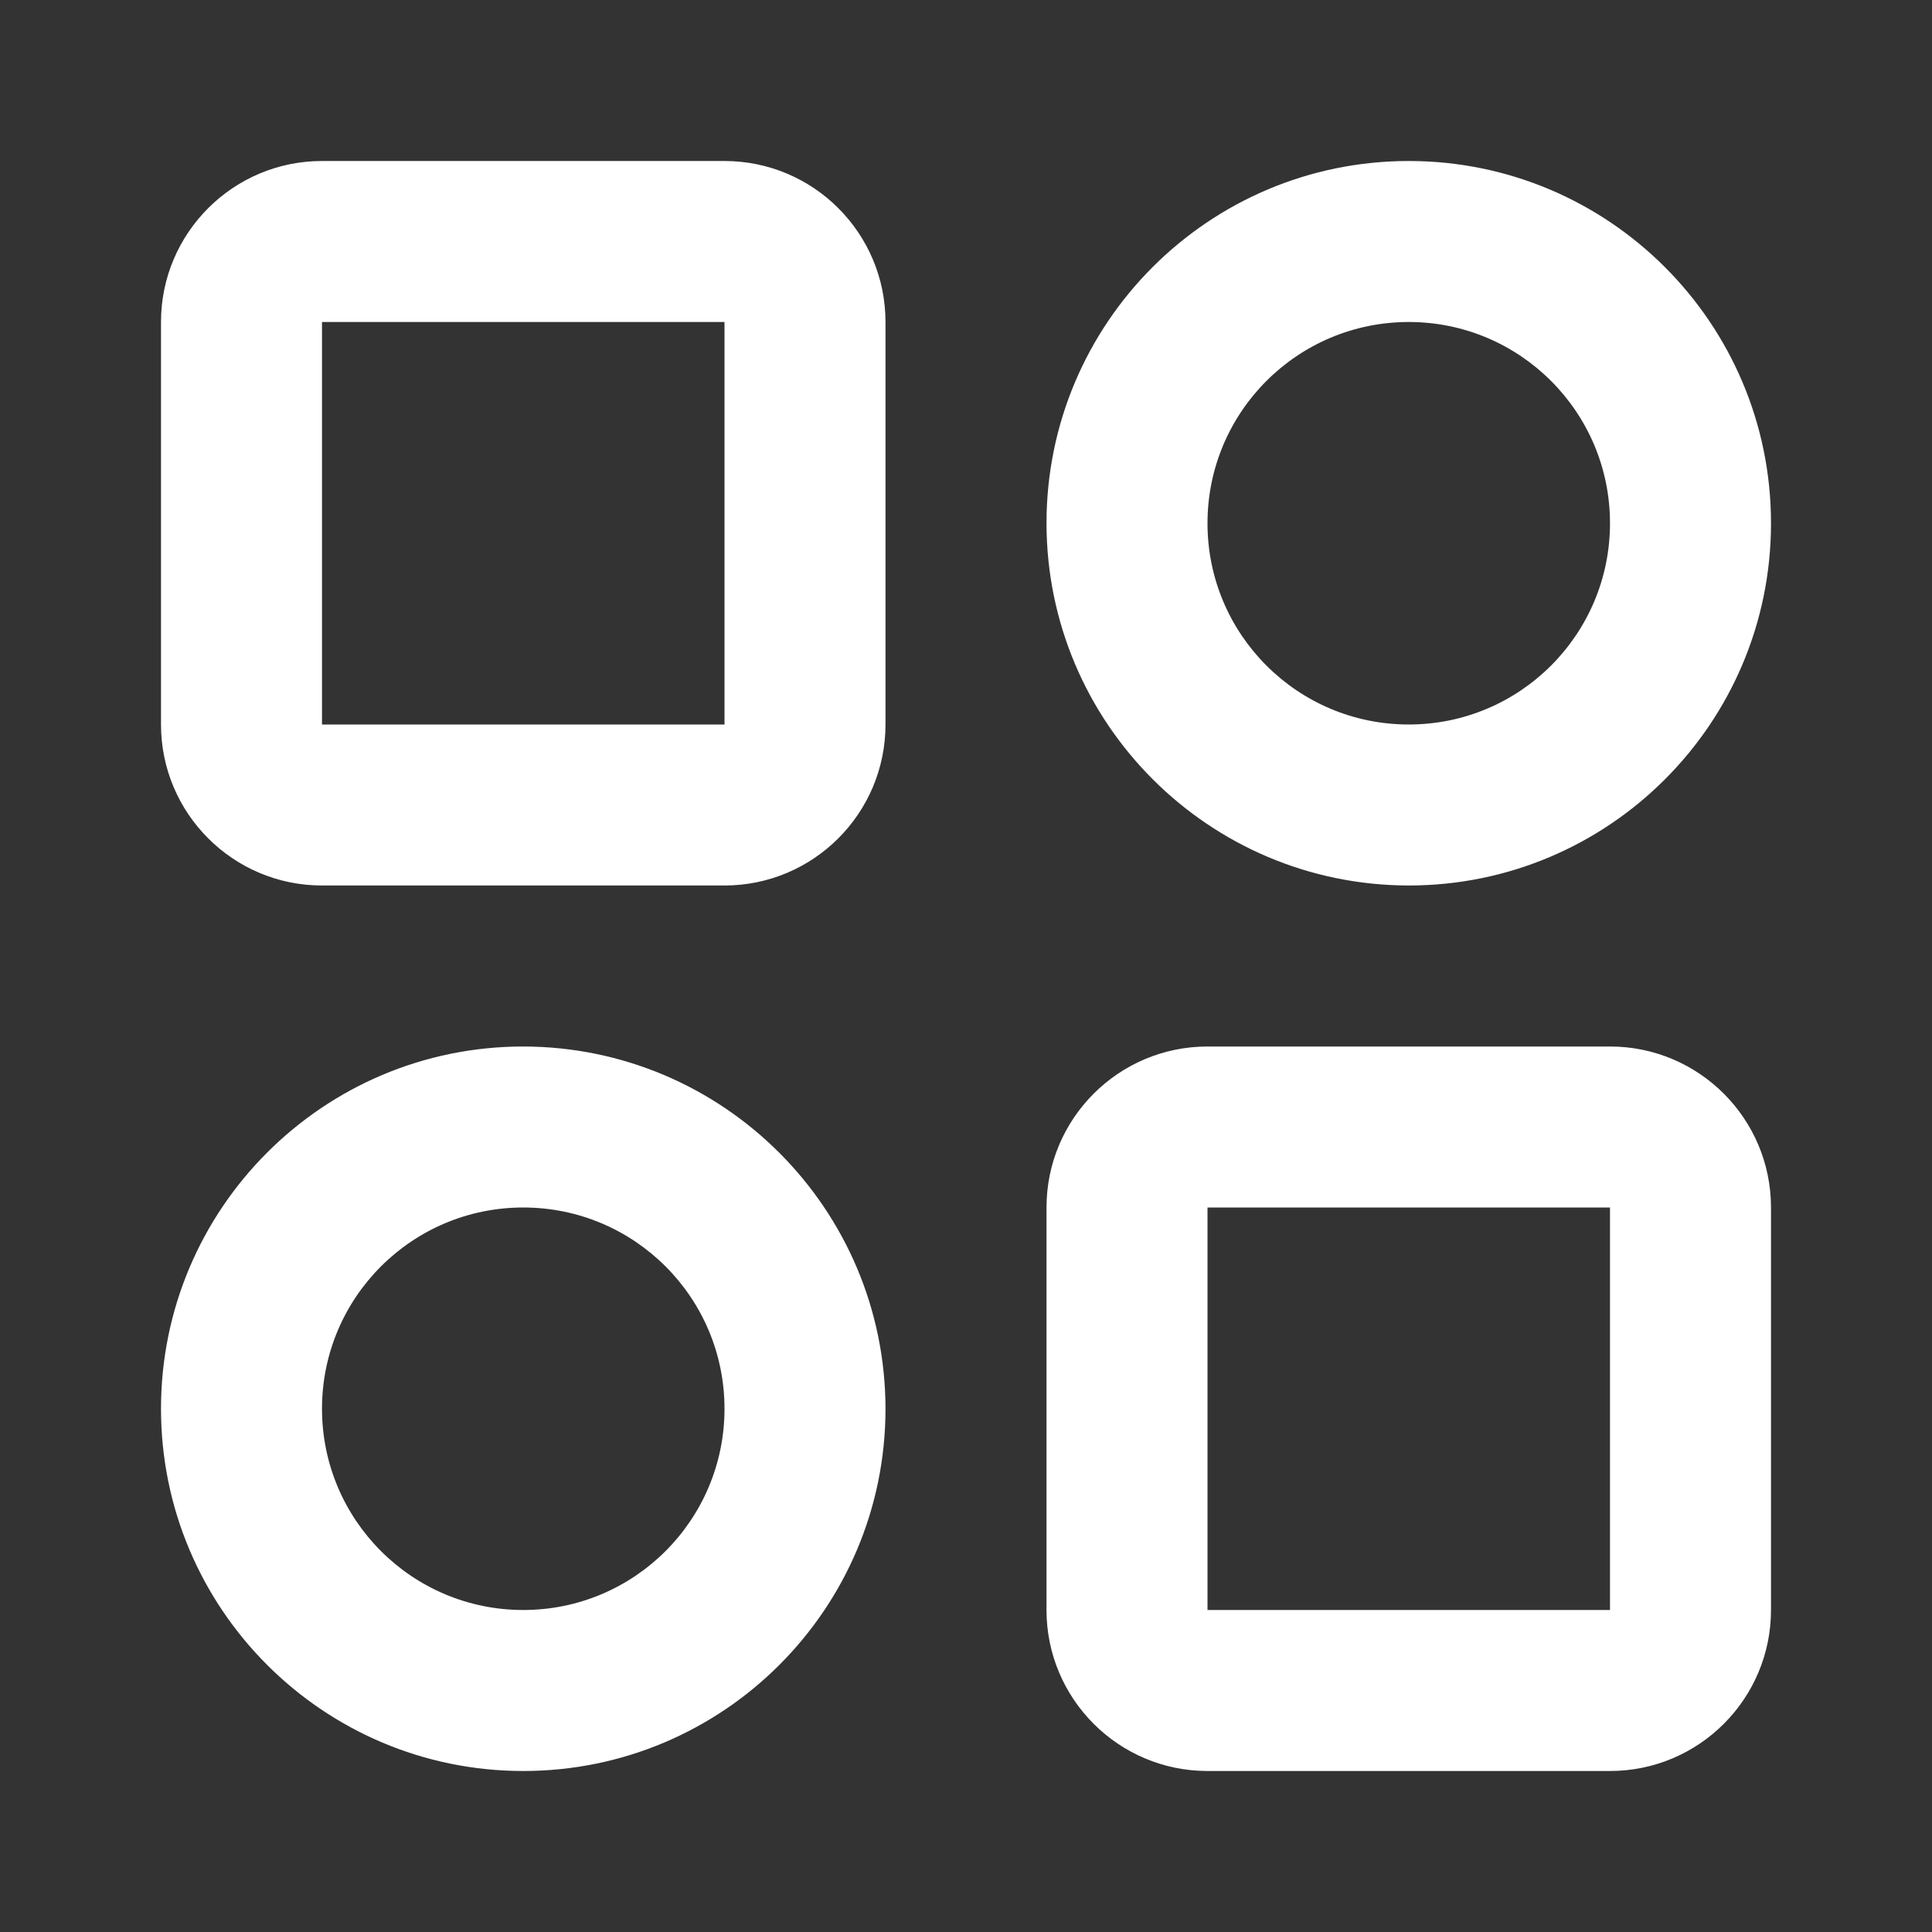 <?xml version="1.0" encoding="utf-8"?>
<!-- Generator: Adobe Illustrator 16.0.0, SVG Export Plug-In . SVG Version: 6.00 Build 0)  -->
<!DOCTYPE svg PUBLIC "-//W3C//DTD SVG 1.1//EN" "http://www.w3.org/Graphics/SVG/1.1/DTD/svg11.dtd">
<svg version="1.1" id="Layer_1" xmlns="http://www.w3.org/2000/svg" xmlns:xlink="http://www.w3.org/1999/xlink" x="0px" y="0px"
	 width="24px" height="24px" viewBox="0 0 24 24" enable-background="new 0 0 24 24" xml:space="preserve">
<rect x="0" y="0" width="24" height="24" fill="#333333" stroke="none"/>
<path fill="#FFFFFF" d="M17.5,11c2.485,0,4.5-2.015,4.5-4.5S19.985,2,17.5,2S13,4.015,13,6.5C13.003,8.984,15.016,10.997,17.5,11z
	 M17.5,4C18.881,4,20,5.119,20,6.5S18.881,9,17.5,9S15,7.881,15,6.5S16.119,4,17.5,4z M6.5,13C4.015,13,2,15.015,2,17.5
	S4.015,22,6.5,22s4.5-2.015,4.5-4.5C10.997,15.016,8.984,13.003,6.5,13z M6.5,20C5.119,20,4,18.881,4,17.5S5.119,15,6.5,15
	S9,16.119,9,17.5S7.881,20,6.5,20z M9,2H4C2.896,2,2,2.896,2,4v5c0,1.104,0.896,2,2,2h5c1.104,0,2-0.896,2-2V4
	C11,2.896,10.104,2,9,2z M4,9V4h5v5H4z M20,13h-5c-1.104,0-2,0.896-2,2v5c0,1.104,0.896,2,2,2h5c1.104,0,2-0.896,2-2v-5
	C22,13.896,21.104,13,20,13z M15,20v-5h5v5H15z"/>
<path fill="none" d="M0,0h24v24H0V0z"/>
</svg>
